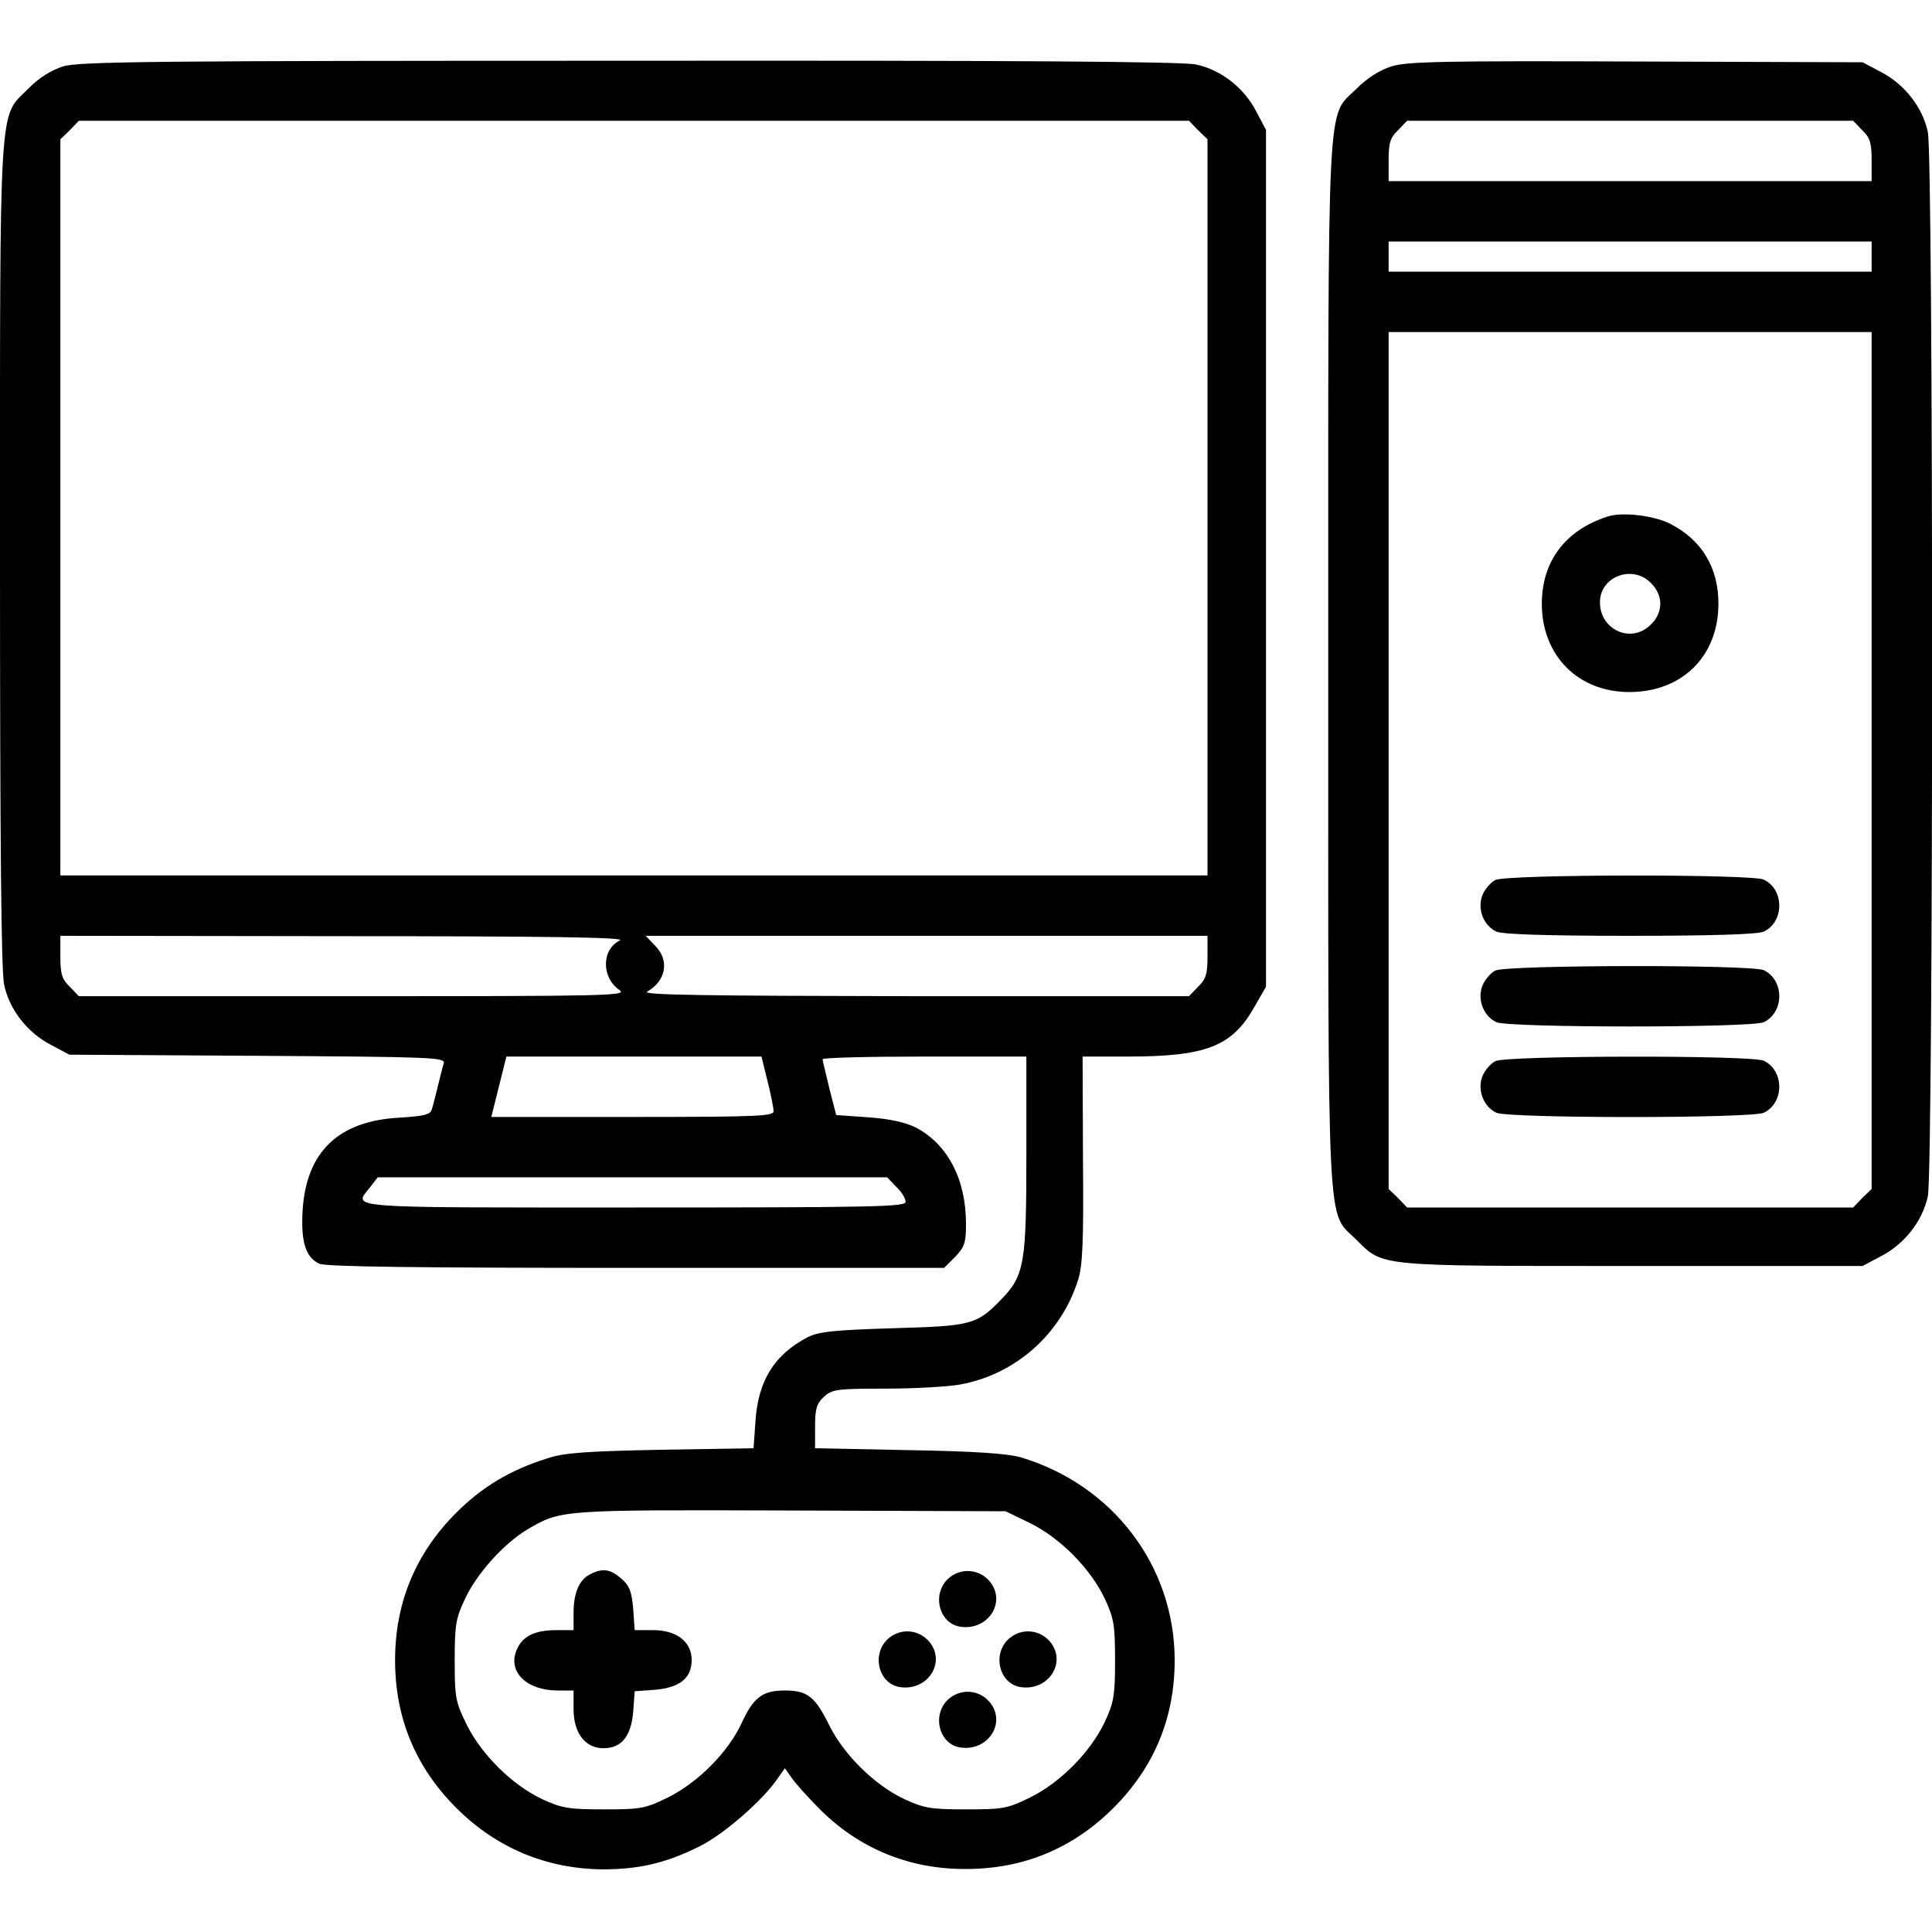 <?xml version="1.0" standalone="no"?>
<!DOCTYPE svg PUBLIC "-//W3C//DTD SVG 20010904//EN"
 "http://www.w3.org/TR/2001/REC-SVG-20010904/DTD/svg10.dtd">
<svg version="1.0" xmlns="http://www.w3.org/2000/svg"
 width="512pt" height="512pt" viewBox="0 0 512 512"
 preserveAspectRatio="xMidYMid meet">

<g transform="translate(0,512) scale(0.1,-0.1)"
fill="#000000" stroke="none">
<path d="M167 4944 c-31 -10 -64 -30 -92 -59 -79 -79 -75 -9 -75 -1236 0 -749
3 -1104 11 -1139 14 -66 62 -127 124 -159 l49 -26 499 -3 c463 -3 498 -4 493
-20 -3 -9 -10 -37 -16 -62 -6 -25 -13 -52 -16 -61 -4 -13 -22 -17 -87 -21
-160 -9 -245 -90 -255 -245 -5 -84 8 -125 44 -142 18 -8 256 -11 840 -11 l816
0 29 29 c25 26 29 37 29 88 0 118 -49 211 -133 255 -29 14 -69 23 -126 27
l-85 6 -18 70 c-9 39 -18 73 -18 78 0 4 122 7 270 7 l270 0 0 -258 c0 -292 -5
-322 -67 -386 -65 -67 -78 -70 -288 -76 -157 -5 -196 -9 -225 -24 -88 -46
-131 -115 -138 -223 l-5 -71 -246 -4 c-199 -4 -257 -8 -301 -23 -99 -31 -173
-76 -241 -144 -108 -108 -162 -239 -162 -391 0 -152 54 -283 162 -391 106
-106 238 -161 386 -163 98 0 169 16 259 61 66 33 170 124 209 183 l17 24 17
-24 c9 -14 44 -53 78 -87 104 -103 237 -157 385 -156 153 0 284 55 391 162
108 108 162 239 162 391 0 250 -164 465 -408 538 -36 10 -120 16 -297 19
l-248 5 0 57 c0 47 4 61 23 79 22 20 33 22 163 22 77 0 167 5 199 11 147 27
267 134 312 277 12 37 15 103 13 320 l-1 272 119 0 c209 0 277 27 336 131 l31
54 0 1135 0 1136 -26 49 c-32 62 -93 110 -159 124 -36 8 -489 11 -1503 10
-1254 0 -1459 -2 -1500 -15z m3008 -169 l25 -24 0 -976 0 -975 -1520 0 -1520
0 0 975 0 976 25 24 24 25 1471 0 1471 0 24 -25z m-1532 -2147 c-49 -24 -50
-98 -1 -132 21 -15 -35 -16 -705 -16 l-728 0 -24 25 c-21 20 -25 34 -25 80 l0
55 753 -1 c534 0 746 -3 730 -11z m1557 -43 c0 -46 -4 -60 -25 -80 l-24 -25
-728 0 c-553 1 -723 3 -708 12 51 29 60 84 20 123 l-24 25 744 0 745 0 0 -55z
m-1166 -330 c9 -35 16 -71 16 -80 0 -13 -43 -15 -374 -15 l-374 0 20 80 20 80
338 0 338 0 16 -65z m341 -280 c14 -13 25 -31 25 -40 0 -13 -77 -15 -720 -15
-781 0 -744 -3 -699 54 l20 26 675 0 675 0 24 -25z m356 -892 c80 -40 159
-120 197 -200 24 -52 27 -70 27 -163 0 -93 -3 -111 -27 -163 -38 -80 -117
-160 -197 -200 -61 -30 -72 -32 -171 -32 -93 0 -111 3 -163 27 -79 37 -160
117 -199 195 -38 77 -58 93 -118 93 -59 0 -83 -18 -114 -85 -35 -77 -115 -158
-195 -198 -61 -30 -72 -32 -171 -32 -93 0 -111 3 -163 27 -80 38 -160 117
-200 197 -30 61 -32 72 -32 171 0 93 3 112 27 162 31 68 105 149 166 185 89
52 85 52 697 50 l570 -2 66 -32z"/>
<path d="M1564 948 c-29 -14 -44 -49 -44 -103 l0 -45 -45 0 c-58 0 -91 -16
-106 -53 -24 -57 26 -107 109 -107 l42 0 0 -49 c0 -64 31 -104 79 -104 48 0
73 31 79 96 l4 55 55 4 c65 6 96 31 96 79 0 48 -40 79 -102 79 l-49 0 -4 57
c-4 46 -10 61 -32 80 -29 25 -49 28 -82 11z"/>
<path d="M2517 940 c-49 -39 -31 -122 28 -131 73 -11 123 65 78 120 -27 32
-73 37 -106 11z"/>
<path d="M2357 780 c-49 -39 -31 -122 28 -131 73 -11 123 65 78 120 -27 32
-73 37 -106 11z"/>
<path d="M2677 780 c-49 -39 -31 -122 28 -131 73 -11 123 65 78 120 -27 32
-73 37 -106 11z"/>
<path d="M2517 620 c-49 -39 -31 -122 28 -131 73 -11 123 65 78 120 -27 32
-73 37 -106 11z"/>
<path d="M3687 4944 c-31 -10 -64 -31 -92 -59 -80 -80 -75 25 -75 -1525 0
-1549 -5 -1446 74 -1525 73 -72 49 -70 731 -70 l611 0 49 26 c62 32 110 93
124 159 15 72 15 2748 0 2820 -14 66 -62 127 -124 159 l-49 26 -601 2 c-509 2
-607 0 -648 -13z m1248 -169 c21 -20 25 -34 25 -80 l0 -55 -640 0 -640 0 0 55
c0 46 4 60 25 80 l24 25 591 0 591 0 24 -25z m25 -335 l0 -40 -640 0 -640 0 0
40 0 40 640 0 640 0 0 -40z m0 -1335 l0 -1136 -25 -24 -24 -25 -591 0 -591 0
-24 25 -25 24 0 1136 0 1135 640 0 640 0 0 -1135z"/>
<path d="M4260 3751 c-112 -36 -174 -119 -174 -231 0 -138 97 -235 234 -234
139 1 234 96 234 234 0 96 -44 169 -128 212 -43 22 -128 32 -166 19z m115
-176 c16 -15 25 -36 25 -55 0 -19 -9 -40 -25 -55 -51 -52 -135 -15 -135 59 0
68 86 101 135 51z"/>
<path d="M3963 2788 c-12 -6 -27 -23 -34 -39 -15 -37 2 -82 37 -98 17 -7 131
-11 354 -11 223 0 337 4 354 11 55 26 55 112 0 138 -33 15 -680 14 -711 -1z"/>
<path d="M3963 2548 c-12 -6 -27 -23 -34 -39 -15 -37 2 -82 37 -98 35 -15 673
-15 708 0 55 26 55 112 0 138 -33 15 -680 14 -711 -1z"/>
<path d="M3963 2308 c-12 -6 -27 -23 -34 -39 -15 -37 2 -82 37 -98 35 -15 673
-15 708 0 55 26 55 112 0 138 -33 15 -680 14 -711 -1z"/>
</g>
</svg>
